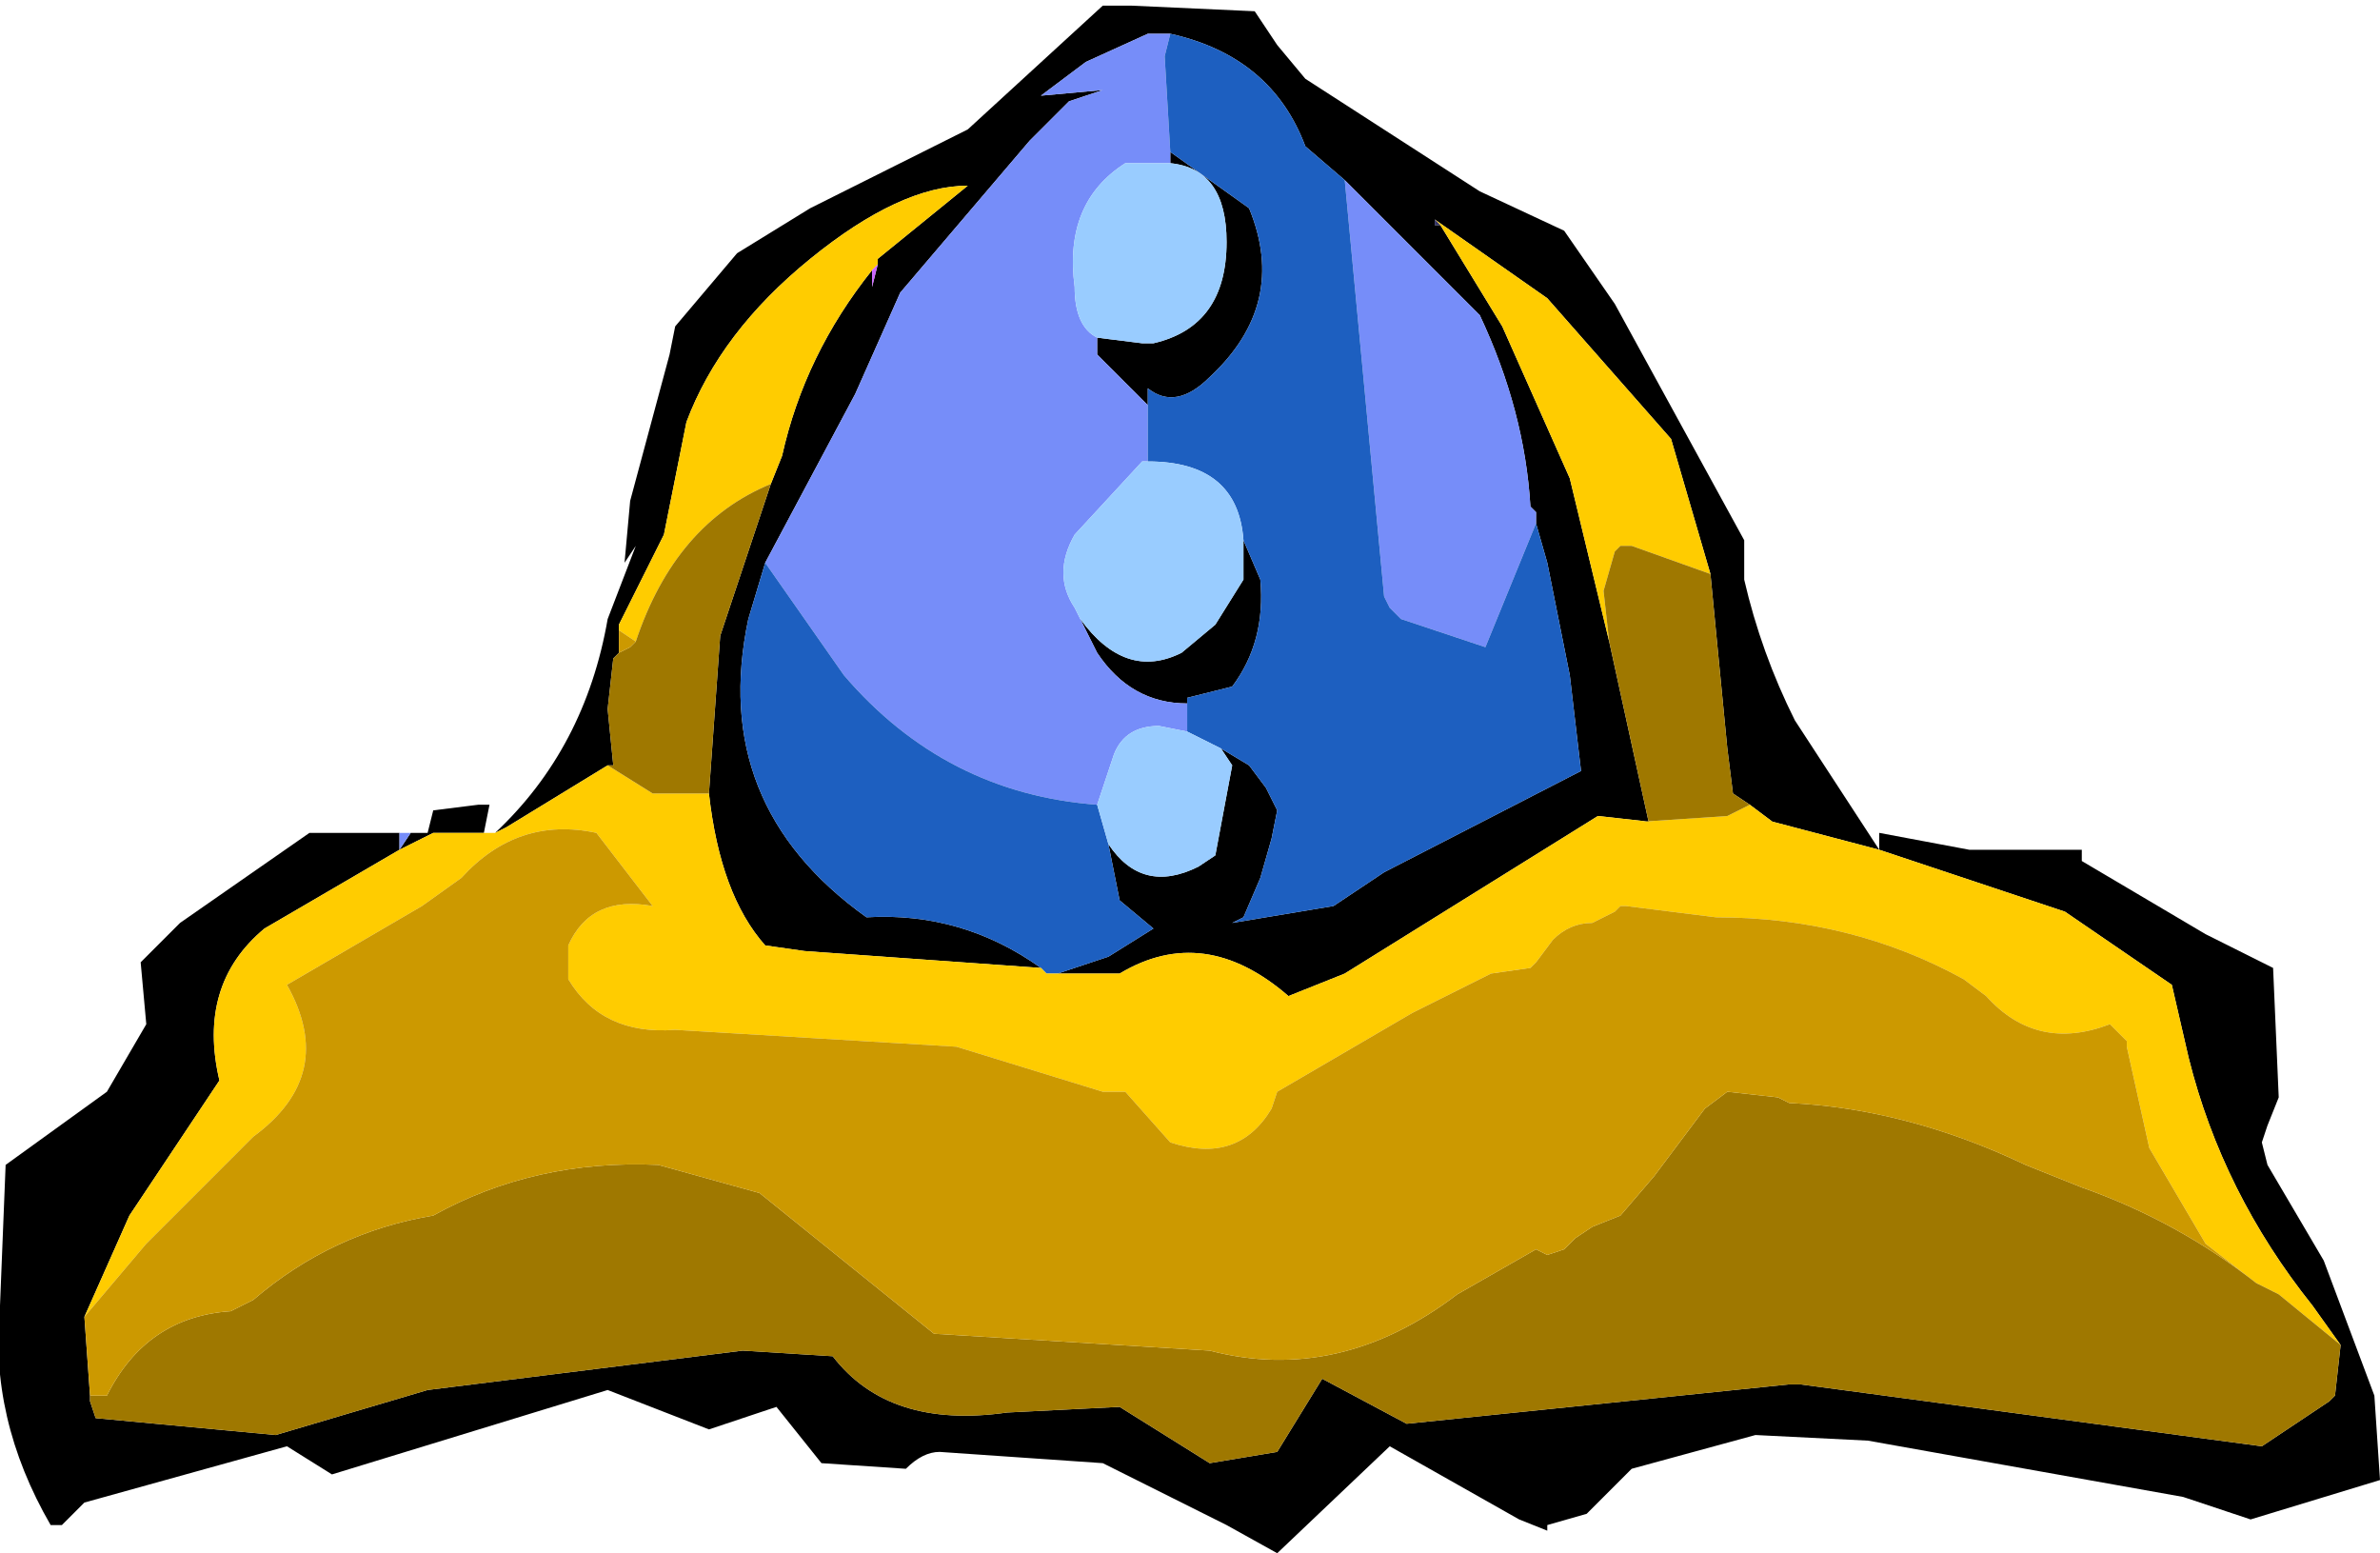 <?xml version="1.0" encoding="UTF-8" standalone="no"?>
<svg xmlns:xlink="http://www.w3.org/1999/xlink" height="13.8px" width="21.15px" xmlns="http://www.w3.org/2000/svg">
  <g transform="matrix(1.0, 0.0, 0.0, 1.0, 10.55, 6.9)">
    <path d="M-6.15 0.5 Q-5.35 -0.25 -5.15 -1.4 L-4.9 -2.05 -5.0 -1.9 -4.95 -2.45 -4.6 -3.75 -4.55 -4.0 -4.0 -4.65 -3.35 -5.05 -1.95 -5.75 -0.75 -6.85 -0.5 -6.85 0.6 -6.8 0.8 -6.5 1.05 -6.2 2.6 -5.2 3.35 -4.85 3.8 -4.2 4.95 -2.1 4.95 -1.75 Q5.1 -1.1 5.4 -0.5 L6.15 0.65 5.2 0.4 5.0 0.25 4.85 0.15 4.8 -0.25 4.65 -1.8 4.3 -3.0 3.2 -4.25 2.2 -4.95 2.2 -4.9 2.25 -4.9 2.8 -4.0 3.4 -2.65 3.75 -1.2 4.1 0.4 3.65 0.35 1.4 1.75 0.9 1.95 Q0.15 1.3 -0.6 1.75 L-1.15 1.75 -0.7 1.6 -0.3 1.35 -0.6 1.1 -0.7 0.6 Q-0.4 1.05 0.1 0.8 L0.25 0.7 0.4 -0.1 0.3 -0.25 0.55 -0.1 0.7 0.1 0.8 0.3 0.75 0.55 0.65 0.9 0.5 1.25 0.4 1.3 1.3 1.15 1.75 0.85 3.5 -0.05 3.4 -0.9 3.2 -1.9 3.1 -2.25 3.1 -2.35 3.05 -2.4 Q3.0 -3.25 2.6 -4.1 L1.4 -5.3 1.05 -5.6 Q0.75 -6.4 -0.15 -6.6 L-0.35 -6.6 -0.9 -6.35 -1.3 -6.05 -0.75 -6.1 -0.7 -6.1 -0.75 -6.1 -1.05 -6.0 -1.4 -5.65 -2.55 -4.3 -2.95 -3.4 -3.75 -1.9 -3.9 -1.4 Q-4.25 0.25 -2.85 1.25 -2.0 1.2 -1.3 1.7 L-3.4 1.55 -3.75 1.5 Q-4.15 1.05 -4.25 0.15 L-4.15 -1.25 -3.7 -2.6 -3.6 -2.85 Q-3.4 -3.75 -2.8 -4.5 L-2.8 -4.35 -2.75 -4.55 -2.75 -4.6 -1.95 -5.25 Q-2.55 -5.25 -3.35 -4.6 -4.15 -3.95 -4.45 -3.15 L-4.65 -2.15 -5.05 -1.35 -5.05 -1.3 -5.05 -1.1 -5.1 -1.05 -5.15 -0.6 -5.1 -0.1 -5.15 -0.1 -6.05 0.45 -6.15 0.5 M6.15 0.65 L6.15 0.5 6.95 0.65 7.95 0.65 7.95 0.75 9.05 1.4 9.65 1.7 9.7 2.85 9.6 3.1 9.55 3.25 9.6 3.45 10.1 4.3 10.55 5.5 10.6 6.25 9.45 6.6 8.85 6.4 6.05 5.9 5.05 5.85 3.95 6.15 3.6 6.5 3.55 6.55 3.2 6.65 3.2 6.7 2.95 6.6 1.8 5.95 0.8 6.9 0.35 6.65 -0.75 6.1 -2.2 6.0 Q-2.35 6.0 -2.5 6.15 L-3.25 6.1 -3.65 5.6 -4.25 5.8 -5.15 5.45 -7.6 6.2 -8.0 5.95 -9.8 6.45 -10.0 6.65 -10.1 6.65 Q-10.65 5.7 -10.55 4.7 L-10.5 3.45 -9.6 2.8 -9.25 2.2 -9.3 1.65 -8.95 1.3 -7.8 0.5 -7.0 0.5 -7.0 0.65 -8.2 1.35 Q-8.8 1.85 -8.6 2.7 L-9.4 3.9 -9.8 4.8 -9.75 5.5 -9.75 5.55 -9.7 5.7 -8.1 5.85 -6.75 5.45 -5.15 5.25 -3.95 5.1 -3.15 5.15 Q-2.65 5.8 -1.6 5.65 L-0.6 5.6 0.2 6.1 0.8 6.0 1.2 5.35 1.95 5.75 5.35 5.4 5.45 5.4 9.55 5.95 10.15 5.55 10.2 5.5 10.25 5.05 10.0 4.7 Q9.2 3.7 8.9 2.5 L8.75 1.85 7.8 1.2 6.15 0.65 M-6.9 0.5 L-6.75 0.5 -6.7 0.3 -6.3 0.25 -6.2 0.25 -6.25 0.5 -6.7 0.5 -7.0 0.65 -6.9 0.5 M-0.15 -5.55 L0.55 -5.05 Q0.9 -4.2 0.2 -3.55 -0.1 -3.25 -0.35 -3.45 L-0.35 -3.3 -0.8 -3.75 -0.8 -3.9 -0.4 -3.85 -0.3 -3.85 Q0.35 -4.0 0.35 -4.75 0.35 -5.4 -0.15 -5.45 L-0.15 -5.55 M0.5 -2.1 L0.65 -1.75 Q0.7 -1.2 0.4 -0.8 L0.0 -0.7 0.0 -0.65 Q-0.5 -0.65 -0.8 -1.1 L-0.95 -1.4 Q-0.55 -0.85 -0.05 -1.1 L0.25 -1.35 0.5 -1.75 0.5 -2.1" fill="#000000" fill-rule="evenodd" stroke="none"/>
    <path d="M-3.75 -1.9 L-2.95 -3.4 -2.55 -4.3 -1.4 -5.65 -1.05 -6.0 -0.75 -6.1 -0.7 -6.1 -0.75 -6.1 -1.3 -6.05 -0.9 -6.35 -0.35 -6.6 -0.15 -6.6 -0.2 -6.4 -0.15 -5.55 -0.15 -5.45 -0.55 -5.45 Q-1.1 -5.1 -1.0 -4.35 -1.0 -4.0 -0.8 -3.9 L-0.8 -3.75 -0.35 -3.3 -0.35 -2.8 -0.4 -2.8 -1.0 -2.15 Q-1.2 -1.8 -1.0 -1.5 L-0.95 -1.4 -0.8 -1.1 Q-0.5 -0.65 0.0 -0.65 L0.0 -0.55 0.0 -0.4 -0.25 -0.45 Q-0.55 -0.45 -0.65 -0.2 L-0.8 0.25 Q-2.15 0.15 -3.05 -0.9 L-3.75 -1.9 M1.4 -5.3 L2.6 -4.1 Q3.0 -3.25 3.05 -2.4 L3.1 -2.35 3.1 -2.25 2.65 -1.15 1.9 -1.4 1.8 -1.5 1.75 -1.6 1.4 -5.3 M-7.0 0.5 L-6.9 0.5 -7.0 0.65 -7.0 0.5" fill="#768df9" fill-rule="evenodd" stroke="none"/>
    <path d="M-1.3 1.7 Q-2.0 1.2 -2.85 1.25 -4.25 0.25 -3.9 -1.4 L-3.75 -1.9 -3.05 -0.9 Q-2.15 0.15 -0.8 0.25 L-0.7 0.6 -0.6 1.1 -0.3 1.35 -0.7 1.6 -1.15 1.75 -1.25 1.75 -1.3 1.7 M-0.15 -6.6 Q0.75 -6.4 1.05 -5.6 L1.4 -5.3 1.75 -1.6 1.8 -1.5 1.9 -1.4 2.65 -1.15 3.1 -2.25 3.2 -1.9 3.4 -0.9 3.5 -0.05 1.75 0.85 1.3 1.15 0.4 1.3 0.5 1.25 0.65 0.9 0.75 0.55 0.8 0.3 0.7 0.1 0.55 -0.1 0.3 -0.25 0.0 -0.4 0.0 -0.55 0.0 -0.65 0.0 -0.7 0.4 -0.8 Q0.7 -1.2 0.65 -1.75 L0.5 -2.1 Q0.45 -2.8 -0.35 -2.8 L-0.35 -3.3 -0.35 -3.45 Q-0.1 -3.25 0.2 -3.55 0.9 -4.2 0.55 -5.05 L-0.15 -5.55 -0.2 -6.4 -0.15 -6.6" fill="#1d5fc0" fill-rule="evenodd" stroke="none"/>
    <path d="M-6.15 0.5 L-6.05 0.45 -5.15 -0.1 -4.75 0.15 -4.25 0.15 Q-4.15 1.05 -3.75 1.5 L-3.4 1.55 -1.3 1.7 -1.25 1.75 -1.15 1.75 -0.6 1.75 Q0.15 1.3 0.9 1.95 L1.4 1.75 3.65 0.35 4.1 0.4 4.05 0.4 4.8 0.35 5.0 0.25 5.2 0.4 6.15 0.65 7.8 1.2 8.75 1.85 8.9 2.5 Q9.2 3.7 10.0 4.7 L10.25 5.05 9.7 4.6 9.5 4.5 9.05 4.15 8.55 3.3 8.35 2.4 8.35 2.35 8.3 2.3 8.25 2.25 8.2 2.2 Q7.55 2.45 7.1 1.95 L6.9 1.8 Q5.9 1.25 4.7 1.25 L3.9 1.15 3.85 1.15 3.8 1.2 3.6 1.3 Q3.4 1.3 3.25 1.45 L3.1 1.65 3.05 1.7 2.7 1.75 2.0 2.1 0.8 2.8 0.75 2.95 Q0.45 3.45 -0.15 3.25 L-0.55 2.8 -0.75 2.8 -2.05 2.4 -4.55 2.25 Q-5.2 2.3 -5.5 1.8 L-5.5 1.5 Q-5.3 1.05 -4.75 1.15 L-5.25 0.5 Q-5.95 0.35 -6.45 0.9 L-6.8 1.15 -8.0 1.85 Q-7.55 2.65 -8.3 3.2 L-9.25 4.15 -9.8 4.8 -9.4 3.9 -8.6 2.7 Q-8.8 1.85 -8.2 1.35 L-7.0 0.65 -6.7 0.5 -6.25 0.5 -6.15 0.5 M-5.05 -1.3 L-5.05 -1.35 -4.65 -2.15 -4.45 -3.15 Q-4.15 -3.95 -3.35 -4.6 -2.55 -5.25 -1.95 -5.25 L-2.75 -4.6 -2.75 -4.55 -2.8 -4.5 Q-3.4 -3.75 -3.6 -2.85 L-3.7 -2.6 Q-4.55 -2.25 -4.9 -1.2 L-5.05 -1.3 M3.75 -1.2 L3.4 -2.65 2.8 -4.0 2.25 -4.9 2.2 -4.95 3.2 -4.25 4.3 -3.0 4.65 -1.8 3.95 -2.05 3.85 -2.05 3.8 -2.0 3.7 -1.65 3.75 -1.2" fill="#ffcc00" fill-rule="evenodd" stroke="none"/>
    <path d="M0.3 -0.25 L0.4 -0.1 0.25 0.7 0.1 0.8 Q-0.4 1.05 -0.7 0.6 L-0.8 0.25 -0.65 -0.2 Q-0.55 -0.45 -0.25 -0.45 L0.0 -0.4 0.3 -0.25 M-0.35 -2.8 Q0.45 -2.8 0.5 -2.1 L0.5 -1.75 0.25 -1.35 -0.05 -1.1 Q-0.55 -0.85 -0.95 -1.4 L-1.0 -1.5 Q-1.2 -1.8 -1.0 -2.15 L-0.4 -2.8 -0.35 -2.8 M-0.15 -5.45 Q0.35 -5.4 0.35 -4.75 0.35 -4.0 -0.3 -3.85 L-0.4 -3.85 -0.8 -3.9 Q-1.0 -4.0 -1.0 -4.35 -1.1 -5.1 -0.55 -5.45 L-0.15 -5.45" fill="#99ccff" fill-rule="evenodd" stroke="none"/>
    <path d="M2.25 -4.9 L2.2 -4.9 2.2 -4.95 2.25 -4.9" fill="#333366" fill-rule="evenodd" stroke="none"/>
    <path d="M-5.15 -0.1 L-5.1 -0.1 -5.15 -0.6 -5.1 -1.05 -5.05 -1.1 -4.95 -1.15 -4.9 -1.2 Q-4.55 -2.25 -3.7 -2.6 L-4.15 -1.25 -4.25 0.15 -4.75 0.15 -5.15 -0.1 M4.1 0.4 L3.75 -1.2 3.7 -1.65 3.8 -2.0 3.85 -2.05 3.95 -2.05 4.65 -1.8 4.8 -0.25 4.85 0.15 5.0 0.25 4.8 0.35 4.05 0.4 4.1 0.4 M10.25 5.05 L10.2 5.5 10.15 5.55 9.55 5.95 5.45 5.4 5.4 5.4 5.35 5.4 1.95 5.75 1.2 5.35 0.8 6.0 0.2 6.1 -0.6 5.6 -1.6 5.65 Q-2.65 5.8 -3.15 5.15 L-3.95 5.1 -5.15 5.25 -6.75 5.45 -8.1 5.85 -9.7 5.7 -9.75 5.55 -9.75 5.5 -9.6 5.5 Q-9.25 4.8 -8.5 4.75 L-8.3 4.65 Q-7.6 4.05 -6.7 3.9 -5.8 3.4 -4.7 3.45 L-3.8 3.7 -2.25 4.95 0.2 5.1 Q1.35 5.4 2.4 4.6 L3.1 4.2 3.2 4.25 3.35 4.2 3.45 4.1 3.6 4.0 3.85 3.9 4.15 3.55 4.6 2.95 4.8 2.8 5.25 2.85 5.35 2.9 Q6.4 2.95 7.45 3.45 L7.95 3.65 Q8.8 3.95 9.5 4.5 L9.7 4.6 10.25 5.05" fill="#9f7800" fill-rule="evenodd" stroke="none"/>
    <path d="M3.05 -2.4 L3.1 -2.35 3.05 -2.4" fill="#660000" fill-rule="evenodd" stroke="none"/>
    <path d="M-2.75 -4.55 L-2.8 -4.35 -2.8 -4.5 -2.75 -4.55" fill="#cc66ff" fill-rule="evenodd" stroke="none"/>
    <path d="M-5.05 -1.1 L-5.05 -1.3 -4.9 -1.2 -4.95 -1.15 -5.05 -1.1 M5.45 5.4 L5.35 5.4 5.4 5.4 5.45 5.4 M-9.75 5.5 L-9.8 4.8 -9.25 4.15 -8.3 3.2 Q-7.55 2.65 -8.0 1.85 L-6.8 1.15 -6.45 0.9 Q-5.95 0.35 -5.25 0.5 L-4.75 1.15 Q-5.3 1.05 -5.5 1.5 L-5.5 1.8 Q-5.2 2.3 -4.55 2.25 L-2.05 2.4 -0.75 2.8 -0.55 2.8 -0.15 3.25 Q0.45 3.45 0.75 2.95 L0.8 2.8 2.0 2.1 2.7 1.75 3.05 1.7 3.1 1.65 3.25 1.45 Q3.4 1.3 3.6 1.3 L3.8 1.2 3.85 1.15 3.9 1.15 4.7 1.25 Q5.9 1.25 6.9 1.8 L7.1 1.95 Q7.55 2.45 8.2 2.2 L8.25 2.25 8.3 2.3 8.35 2.35 8.35 2.4 8.55 3.3 9.05 4.15 9.5 4.5 Q8.8 3.95 7.95 3.65 L7.45 3.45 Q6.4 2.95 5.35 2.9 L5.25 2.85 4.8 2.8 4.6 2.95 4.15 3.55 3.85 3.9 3.6 4.0 3.45 4.1 3.35 4.2 3.2 4.25 3.1 4.2 2.4 4.6 Q1.35 5.4 0.2 5.1 L-2.25 4.95 -3.8 3.7 -4.7 3.45 Q-5.8 3.4 -6.7 3.9 -7.6 4.05 -8.3 4.65 L-8.5 4.75 Q-9.25 4.8 -9.6 5.5 L-9.75 5.5" fill="#cc9900" fill-rule="evenodd" stroke="none"/>
  </g>
</svg>
